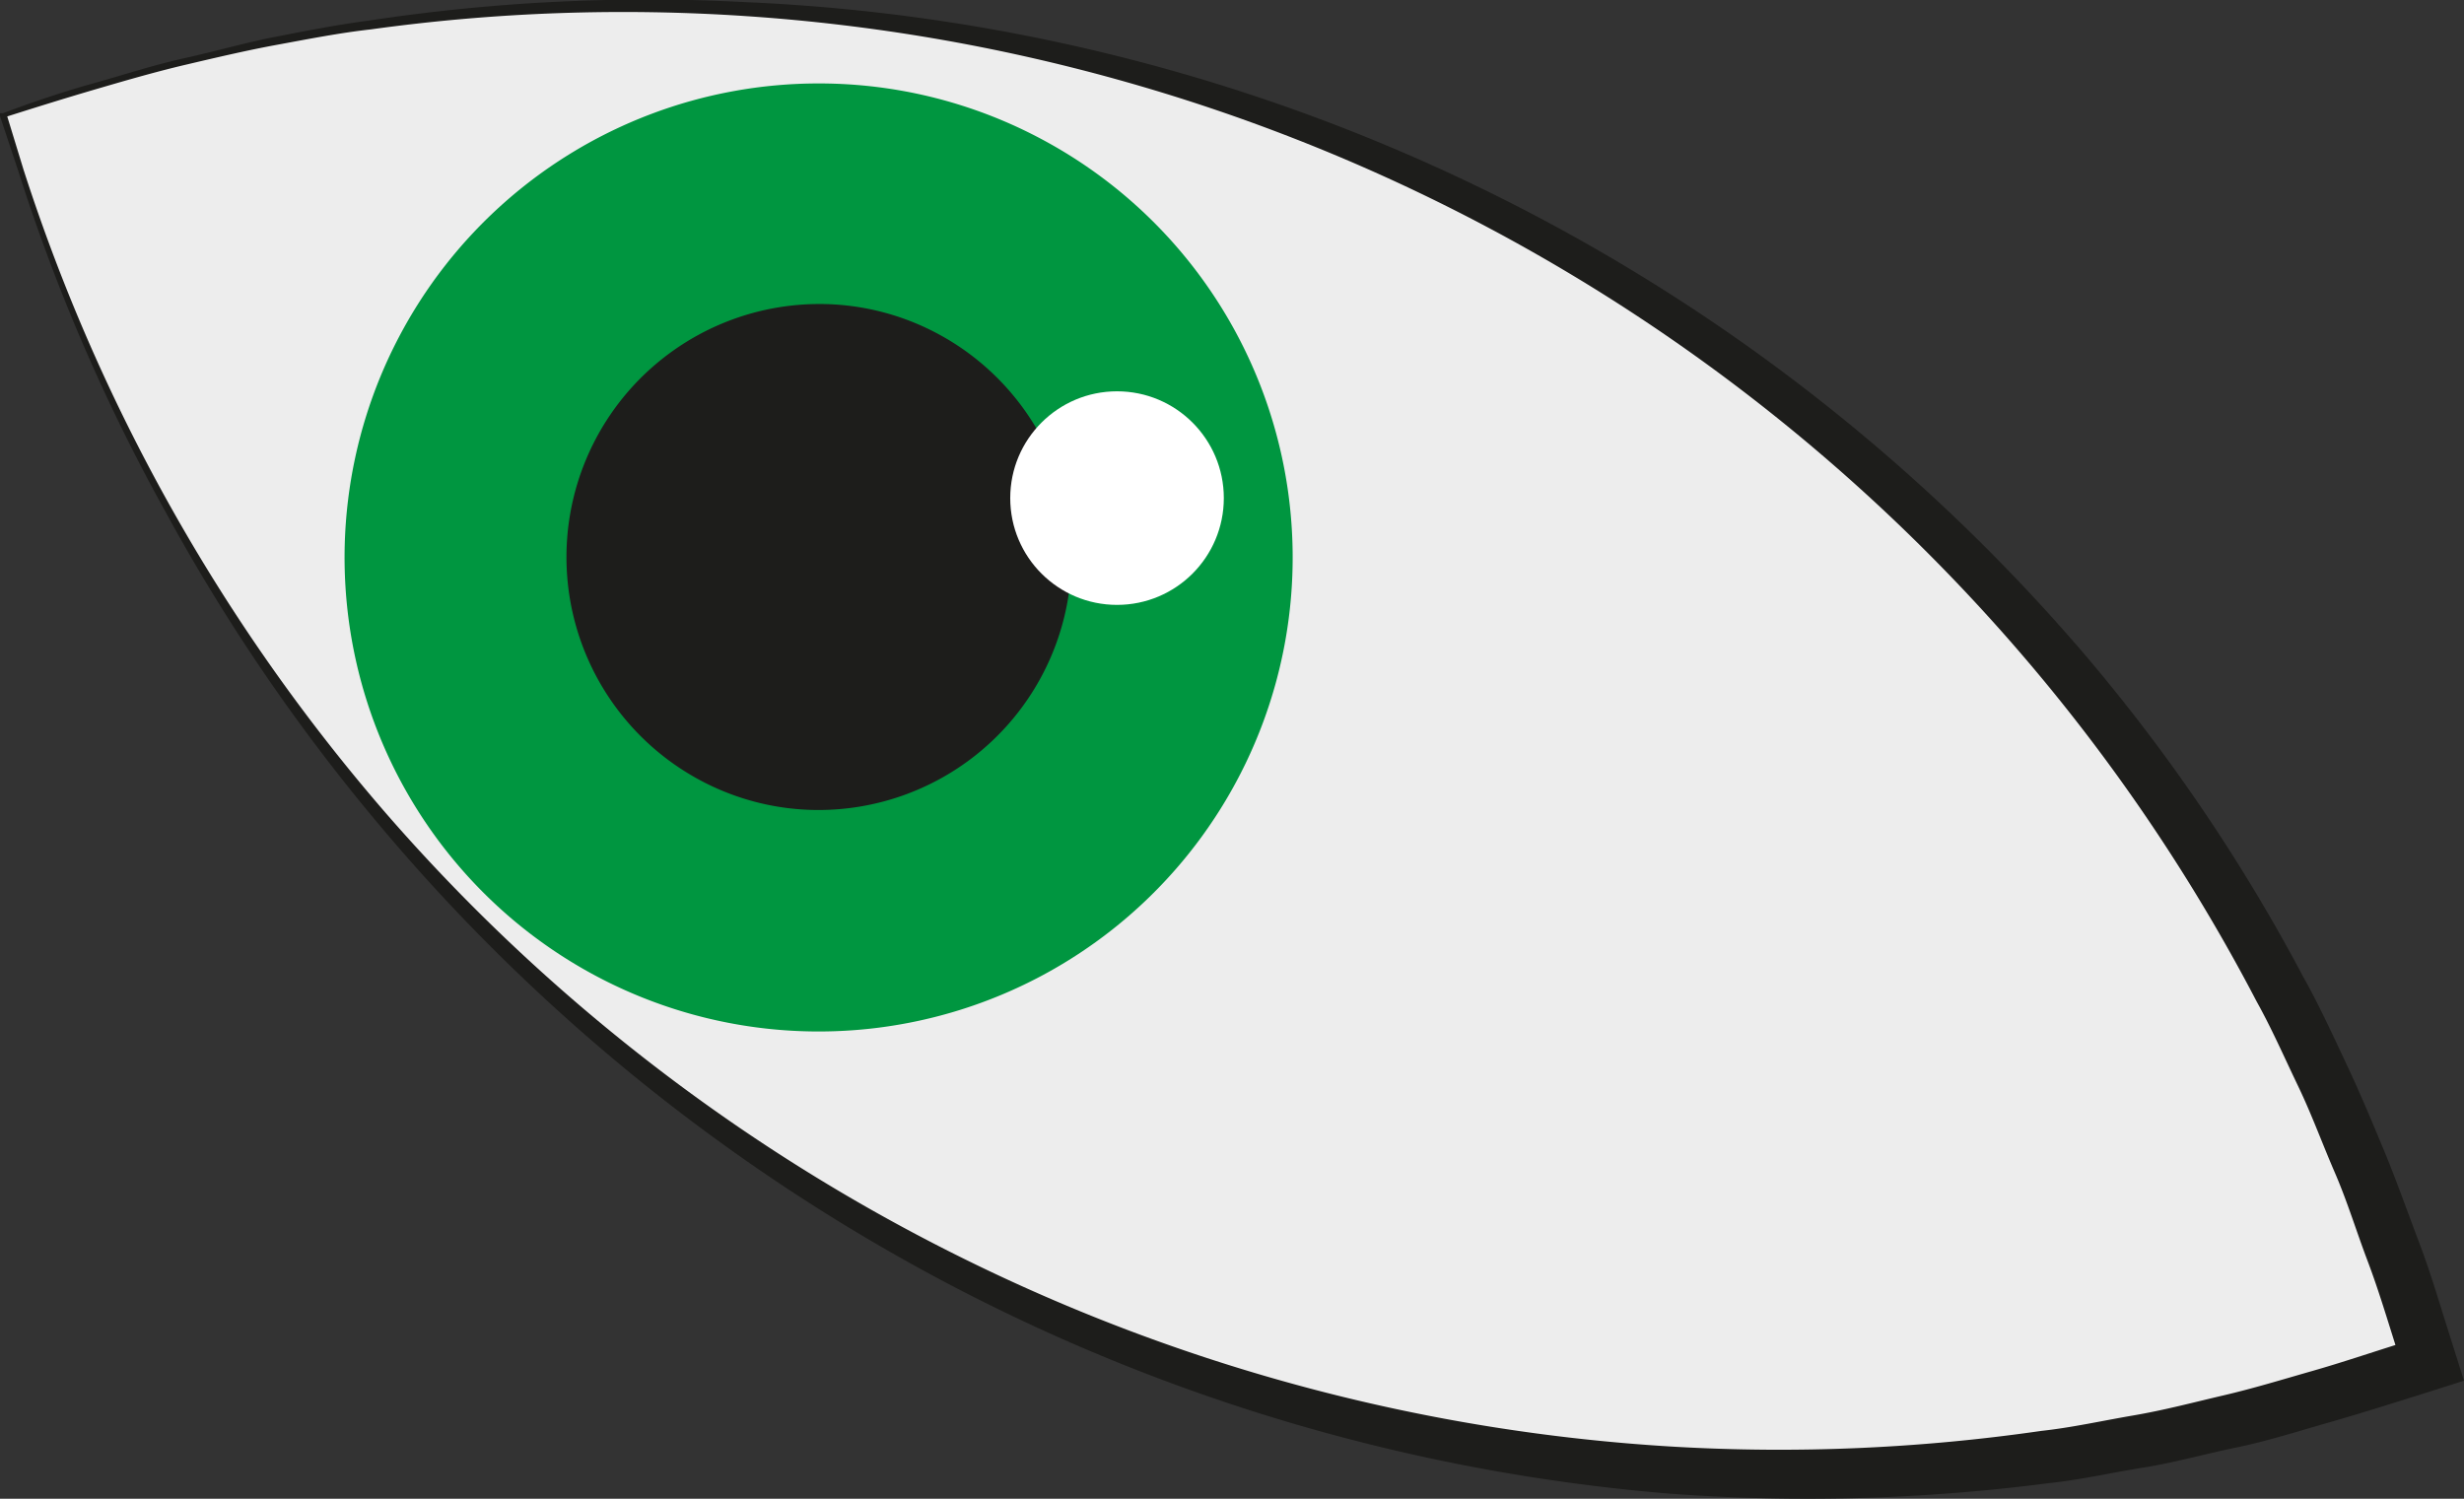 <svg xmlns="http://www.w3.org/2000/svg" viewBox="0 0 134.05 81.54"><rect x="0" y="0" width="134.05" height="81.54" fill="#333333" stroke="none"/><defs><style>.cls-1{fill:#ededed;}.cls-2{fill:#1d1d1b;}.cls-3{fill:#009640;}.cls-4{fill:#fff;}</style></defs><g id="Camada_2" data-name="Camada 2"><g id="Camada_1-2" data-name="Camada 1"><path class="cls-1" d="M1.18,9.27l-1-3,3-1A100.58,100.58,0,0,1,129.71,70.34l1,3-3,1A100.57,100.57,0,0,1,1.18,9.27Z"/><path class="cls-2" d="M1,9.32l-1-3,0-.16.16,0C1.79,5.55,3.41,5,5.06,4.54s3.28-1,5-1.38S13.35,2.32,15,2s3.37-.66,5.07-.88a101.06,101.06,0,0,1,20.57-1,101.64,101.64,0,0,1,72.86,35.59,97.42,97.42,0,0,1,11.79,17.41c.86,1.53,1.59,3.13,2.34,4.72s1.43,3.21,2.1,4.83S131,66,131.62,67.63s1.1,3.29,1.62,4.92l.81,2.57-2.55.81c-1.6.5-3.18,1-4.86,1.48s-3.3,1-5,1.35-3.35.82-5.05,1.09-3.38.66-5.1.84a102,102,0,0,1-20.59.58A102.42,102.42,0,0,1,51.76,69.94,103.16,103.16,0,0,1,20.34,44.53,103.17,103.17,0,0,1,9,27.84,101.6,101.6,0,0,1,1,9.32Zm.28-.09A100.58,100.58,0,0,0,20.86,44.09,100.7,100.7,0,0,0,52.47,68.5,100.54,100.54,0,0,0,91.06,78.71a99.5,99.5,0,0,0,20-.86c1.66-.18,3.3-.55,5-.84s3.27-.71,4.9-1.09,3.23-.87,4.84-1.33,3.2-1,4.8-1.5l-.19.37c-.52-1.63-1-3.26-1.61-4.87s-1.1-3.23-1.78-4.8-1.26-3.17-2-4.71-1.42-3.1-2.25-4.59a100,100,0,0,0-11.26-17.07A100.31,100.31,0,0,0,40.63.88a100,100,0,0,0-20.46.72c-1.7.19-3.37.52-5.06.83s-3.34.7-5,1.09S6.8,4.39,5.16,4.87,1.89,5.86.25,6.38l.1-.19Z"/><path class="cls-2" d="M44.54,50.08a19.89,19.89,0,0,1-9-2.19,19.77,19.77,0,0,1,9.06-37.35,19.77,19.77,0,0,1,0,39.54Z"/><path class="cls-3" d="M44.57,16.54a13.63,13.63,0,0,1,6.28,1.53,13.77,13.77,0,0,1-6.31,26,13.63,13.63,0,0,1-6.28-1.53,13.77,13.77,0,0,1,6.31-26m0-12h0A25.79,25.79,0,1,0,56.34,7.4,25.69,25.69,0,0,0,44.57,4.54Z"/><circle class="cls-4" cx="60.77" cy="27.1" r="5.81"/></g></g></svg>